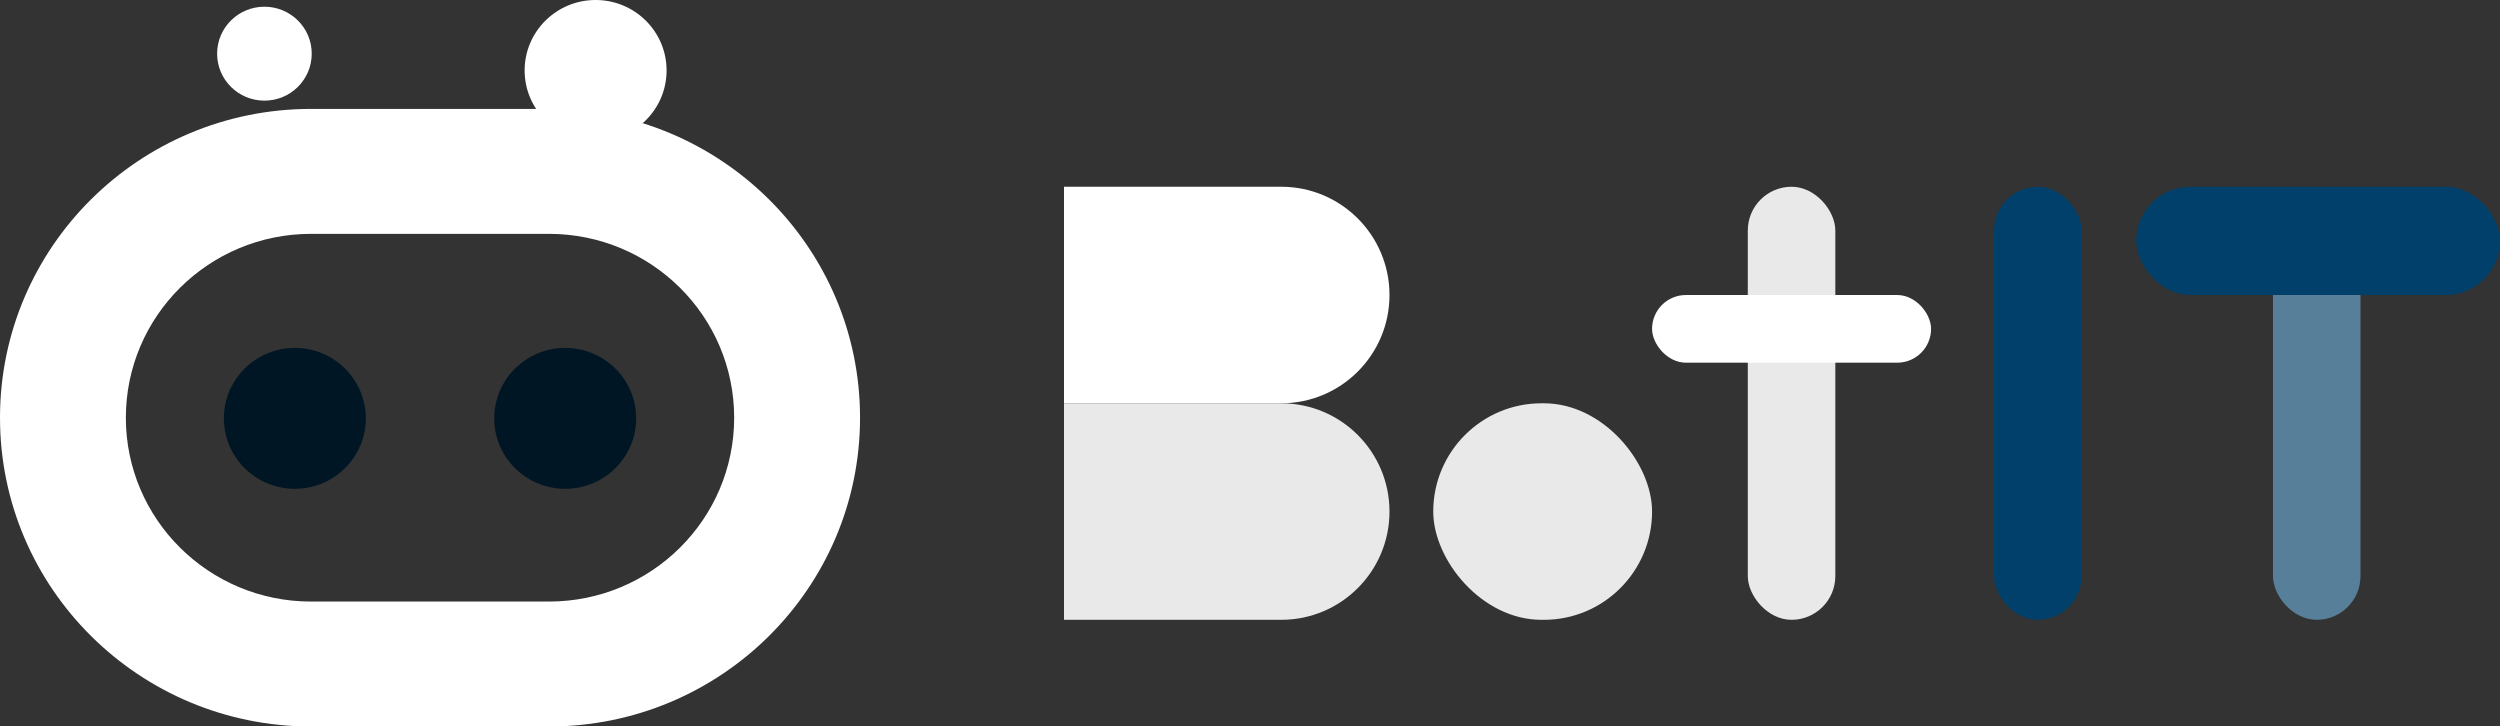 <svg width="117" height="34" viewBox="0 0 117 34" fill="none" xmlns="http://www.w3.org/2000/svg">
<rect x="0" y="0" width="117" height="34" fill="#333333" stroke="none"/>
<path fill-rule="evenodd" clip-rule="evenodd" d="M14.558 5.097H25.691C33.732 5.097 40.25 11.567 40.25 19.549C40.25 27.53 33.732 34 25.691 34H14.558C6.518 34 0 27.53 0 19.549C0 11.567 6.518 5.097 14.558 5.097ZM14.558 10.944C9.771 10.944 5.89 14.797 5.89 19.549C5.89 24.301 9.771 28.153 14.558 28.153H25.691C30.479 28.153 34.359 24.301 34.359 19.549C34.359 14.797 30.479 10.944 25.691 10.944H14.558Z" fill="white"/>
<path d="M31.196 3.297C31.196 5.118 29.709 6.594 27.875 6.594C26.04 6.594 24.553 5.118 24.553 3.297C24.553 1.476 26.04 0 27.875 0C29.709 0 31.196 1.476 31.196 3.297Z" fill="white"/>
<path d="M17.12 19.579C17.12 21.4 15.633 22.876 13.799 22.876C11.964 22.876 10.477 21.4 10.477 19.579C10.477 17.759 11.964 16.282 13.799 16.282C15.633 16.282 17.12 17.759 17.12 19.579Z" fill="#001624"/>
<path d="M29.773 19.579C29.773 21.4 28.285 22.876 26.451 22.876C24.617 22.876 23.13 21.4 23.13 19.579C23.13 17.759 24.617 16.282 26.451 16.282C28.285 16.282 29.773 17.759 29.773 19.579Z" fill="#001624"/>
<path d="M14.589 2.512C14.589 3.726 13.598 4.71 12.375 4.71C11.152 4.71 10.161 3.726 10.161 2.512C10.161 1.298 11.152 0.314 12.375 0.314C13.598 0.314 14.589 1.298 14.589 2.512Z" fill="white"/>
<rect x="67.076" y="18.874" width="10.241" height="10.134" rx="5.067" fill="#E9E9E9"/>
<rect x="81.797" y="8.74" width="4.096" height="20.267" rx="2.048" fill="#E9E9E9"/>
<rect x="77.317" y="13.807" width="13.057" height="3.167" rx="1.583" fill="white"/>
<rect x="106.375" y="10.26" width="4.096" height="18.747" rx="2.048" fill="#577F9A"/>
<rect x="99.975" y="8.74" width="17.025" height="5.067" rx="2.533" fill="#00406B"/>
<rect x="93.319" y="8.74" width="4.096" height="20.267" rx="2.048" fill="#00406B"/>
<path d="M49.795 8.74H59.962C62.76 8.74 65.028 11.009 65.028 13.807C65.028 16.605 62.76 18.874 59.962 18.874H49.795V8.74Z" fill="white"/>
<path d="M49.795 18.874H59.962C62.76 18.874 65.028 21.142 65.028 23.941C65.028 26.739 62.76 29.007 59.962 29.007H49.795V18.874Z" fill="#E9E9E9"/>
</svg>
